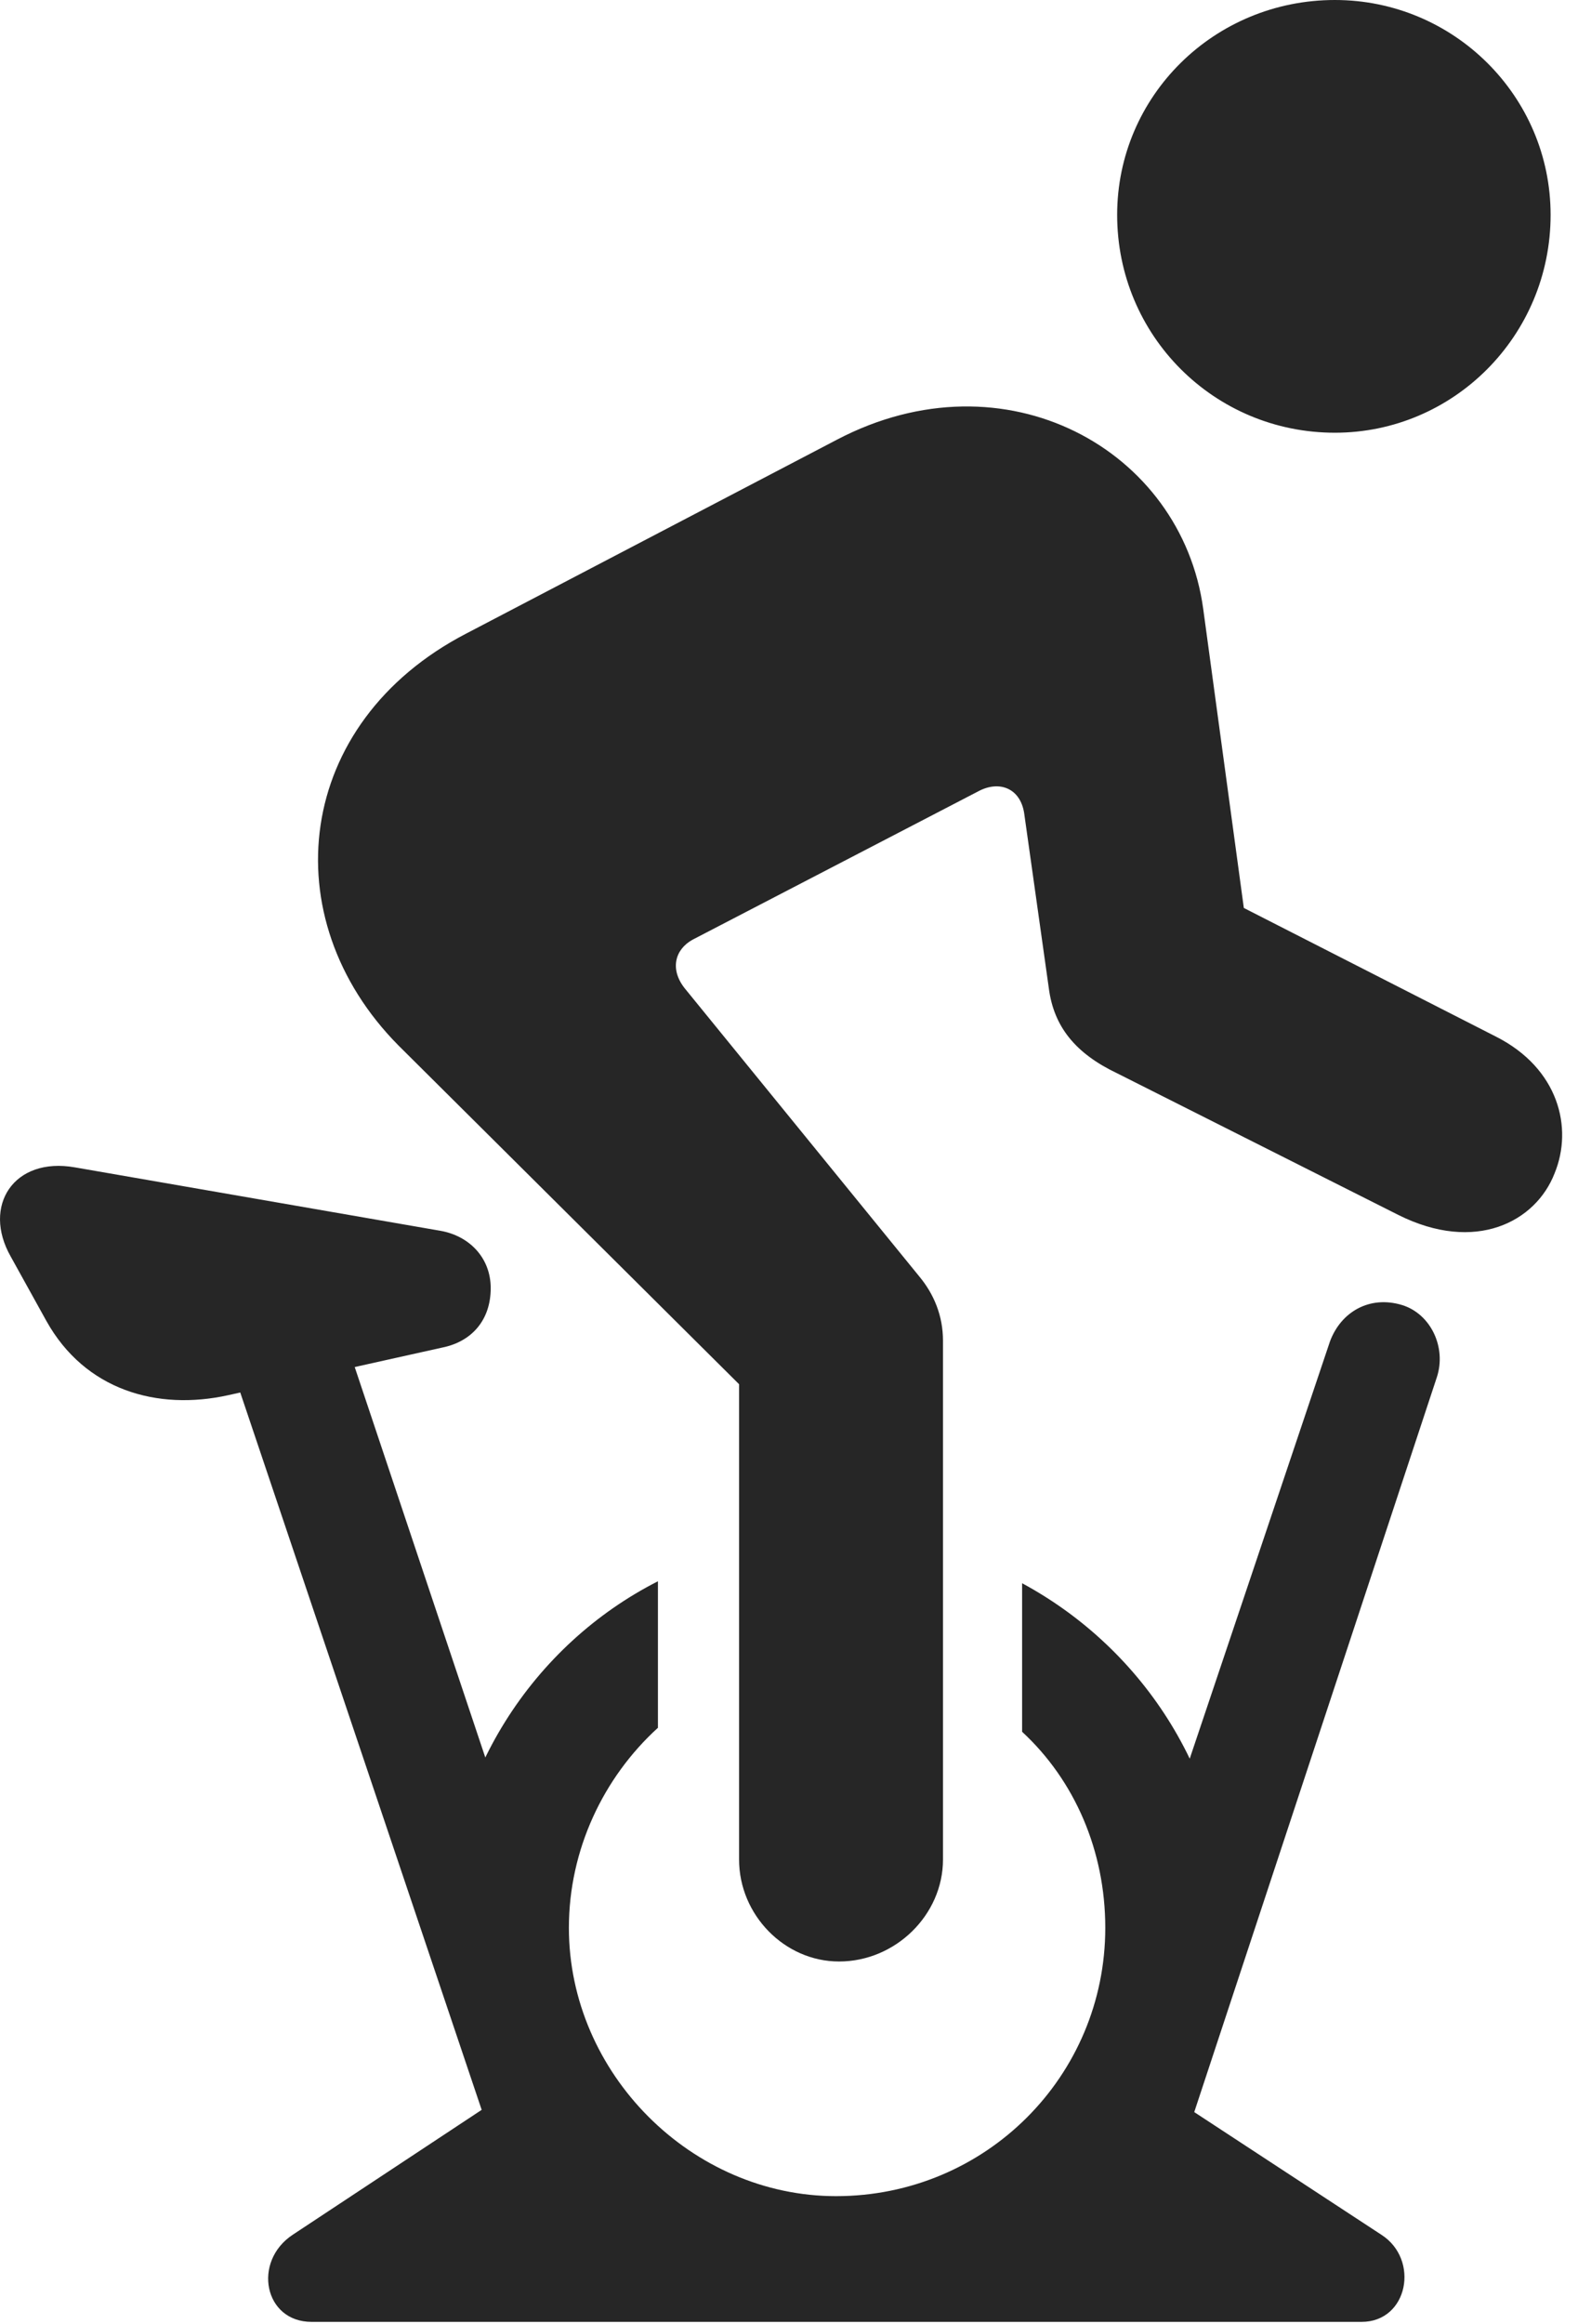 <?xml version="1.0" encoding="UTF-8"?>
<!--Generator: Apple Native CoreSVG 326-->
<!DOCTYPE svg
PUBLIC "-//W3C//DTD SVG 1.1//EN"
       "http://www.w3.org/Graphics/SVG/1.1/DTD/svg11.dtd">
<svg version="1.1" xmlns="http://www.w3.org/2000/svg" xmlns:xlink="http://www.w3.org/1999/xlink" viewBox="0 0 21.979 32.088">
 <g>
  <rect height="32.088" opacity="0" width="21.979" x="0" y="0"/>
  <path d="M18.441 5.975C20.081 5.975 21.421 4.635 21.421 2.967C21.421 1.326 20.081 0 18.441 0C16.773 0 15.433 1.326 15.433 2.967C15.433 4.635 16.773 5.975 18.441 5.975ZM11.591 27.084C12.37 27.084 13.027 26.441 13.027 25.676L13.027 18.512C13.027 18.17 12.903 17.869 12.698 17.623L9.458 13.645C9.253 13.385 9.321 13.111 9.568 12.975L13.519 10.924C13.806 10.773 14.093 10.883 14.148 11.225L14.489 13.645C14.558 14.178 14.859 14.547 15.433 14.82L19.316 16.775C20.382 17.309 21.216 16.871 21.476 16.201C21.735 15.572 21.53 14.752 20.669 14.315L17.183 12.537L16.622 8.408C16.322 6.207 13.888 4.854 11.564 6.07L6.437 8.75C4.071 9.98 3.757 12.674 5.507 14.438L10.21 19.113L10.21 25.676C10.21 26.441 10.839 27.084 11.591 27.084ZM0.64 18.238C1.173 19.195 2.171 19.482 3.155 19.264L6.109 18.607C6.519 18.525 6.779 18.225 6.779 17.787C6.779 17.363 6.478 17.062 6.081 16.994L1.036 16.119C0.189 15.969-0.249 16.652 0.148 17.35ZM3.032 18.375L6.724 29.34L8.228 28.82L4.577 17.91ZM11.55 32.02C14.599 32.02 16.964 29.613 16.964 26.619C16.964 24.555 15.816 22.777 14.12 21.861L14.12 23.912C14.845 24.582 15.269 25.553 15.269 26.619C15.269 28.67 13.614 30.324 11.55 30.324C9.554 30.324 7.859 28.629 7.859 26.619C7.859 25.539 8.337 24.541 9.089 23.857L9.089 21.834C7.366 22.709 6.163 24.527 6.163 26.619C6.163 29.613 8.597 32.02 11.55 32.02ZM14.859 28.971L16.39 29.49L19.849 19.018C19.985 18.607 19.767 18.143 19.37 18.02C18.919 17.883 18.523 18.115 18.372 18.525ZM4.044 30.857C3.484 31.227 3.648 32.06 4.304 32.06L18.81 32.06C19.452 32.06 19.616 31.199 19.083 30.857L15.87 28.752L12.972 30.762L10.155 30.762L7.23 28.752Z" fill="black" fill-opacity="0.85"/>
 </g>
</svg>
